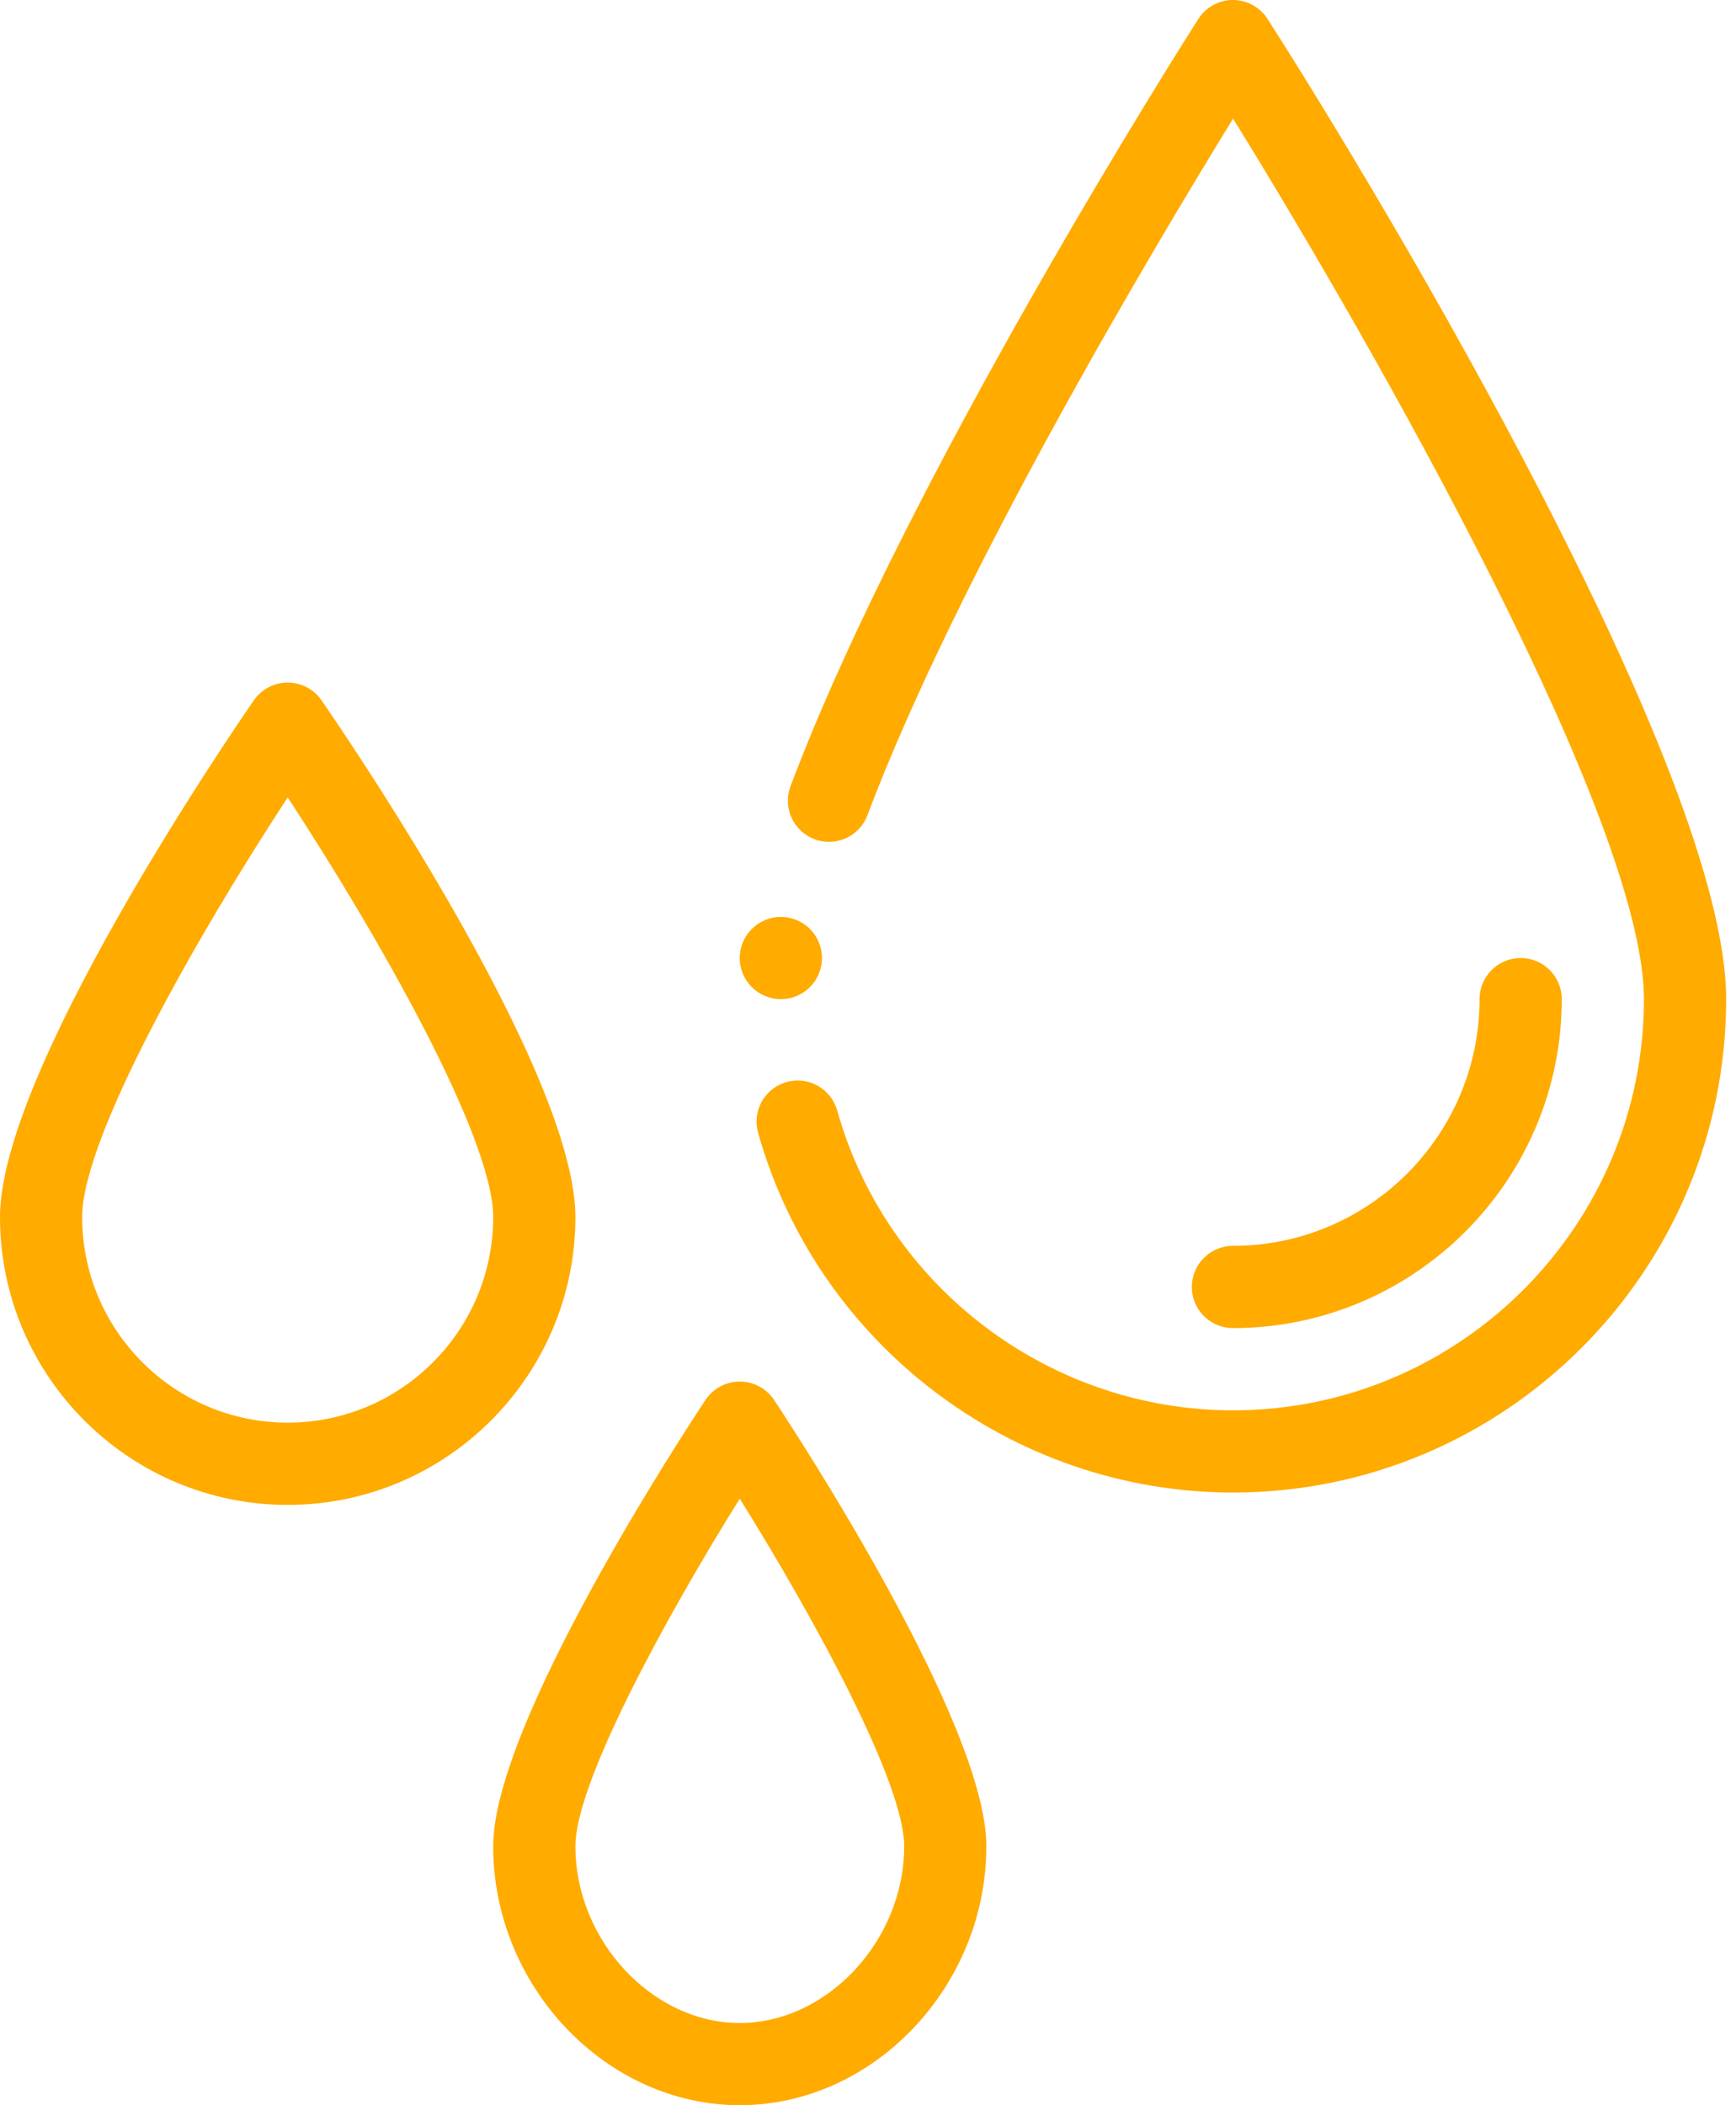 <svg width="33" height="40" viewBox="0 0 33 40" fill="none" xmlns="http://www.w3.org/2000/svg">
<path d="M29.688 18.984C29.688 18.553 29.338 18.203 28.906 18.203C28.475 18.203 28.125 18.553 28.125 18.984C28.125 21.569 26.022 23.672 23.438 23.672C23.006 23.672 22.656 24.022 22.656 24.453C22.656 24.885 23.006 25.234 23.438 25.234C26.884 25.234 29.688 22.431 29.688 18.984Z" fill="#FFAB00"/>
<path d="M13.411 26.599C12.998 27.222 9.375 32.753 9.375 35.078C9.375 37.746 11.522 40 14.062 40C16.603 40 18.75 37.746 18.75 35.078C18.75 32.753 15.127 27.222 14.714 26.599C14.569 26.381 14.324 26.25 14.062 26.25C13.801 26.25 13.556 26.381 13.411 26.599ZM17.188 35.078C17.188 36.868 15.727 38.438 14.062 38.438C12.398 38.438 10.938 36.868 10.938 35.078C10.938 33.874 12.653 30.732 14.062 28.476C15.472 30.732 17.188 33.874 17.188 35.078Z" fill="#FFAB00"/>
<path d="M5.469 12.969C5.212 12.969 4.972 13.095 4.826 13.306C4.332 14.021 0 20.372 0 23.125C0 26.14 2.453 28.594 5.469 28.594C8.484 28.594 10.938 26.14 10.938 23.125C10.938 20.372 6.606 14.021 6.111 13.306C5.966 13.095 5.725 12.969 5.469 12.969ZM5.469 27.031C3.315 27.031 1.562 25.279 1.562 23.125C1.562 21.614 3.747 17.778 5.469 15.151C7.19 17.778 9.375 21.613 9.375 23.125C9.375 25.279 7.623 27.031 5.469 27.031Z" fill="#FFAB00"/>
<path d="M15.625 18.203C15.625 18.635 15.275 18.984 14.844 18.984C14.412 18.984 14.062 18.635 14.062 18.203C14.062 17.772 14.412 17.422 14.844 17.422C15.275 17.422 15.625 17.772 15.625 18.203Z" fill="#FFAB00"/>
<path d="M24.096 0.361C23.952 0.136 23.704 0 23.438 0C23.171 0 22.923 0.136 22.779 0.361C22.554 0.713 17.244 9.057 15.027 14.939C14.875 15.343 15.079 15.793 15.483 15.945C15.886 16.098 16.337 15.894 16.489 15.49C18.196 10.96 21.927 4.712 23.44 2.254C26.111 6.573 31.25 15.586 31.25 18.984C31.25 23.292 27.745 26.797 23.438 26.797C19.95 26.797 16.857 24.455 15.915 21.101C15.798 20.685 15.367 20.443 14.952 20.56C14.536 20.676 14.294 21.108 14.411 21.523C15.541 25.548 19.253 28.359 23.438 28.359C28.607 28.359 32.813 24.154 32.813 18.984C32.813 14.678 26.325 3.845 24.096 0.361Z" fill="#FFAB00"/>
</svg>
